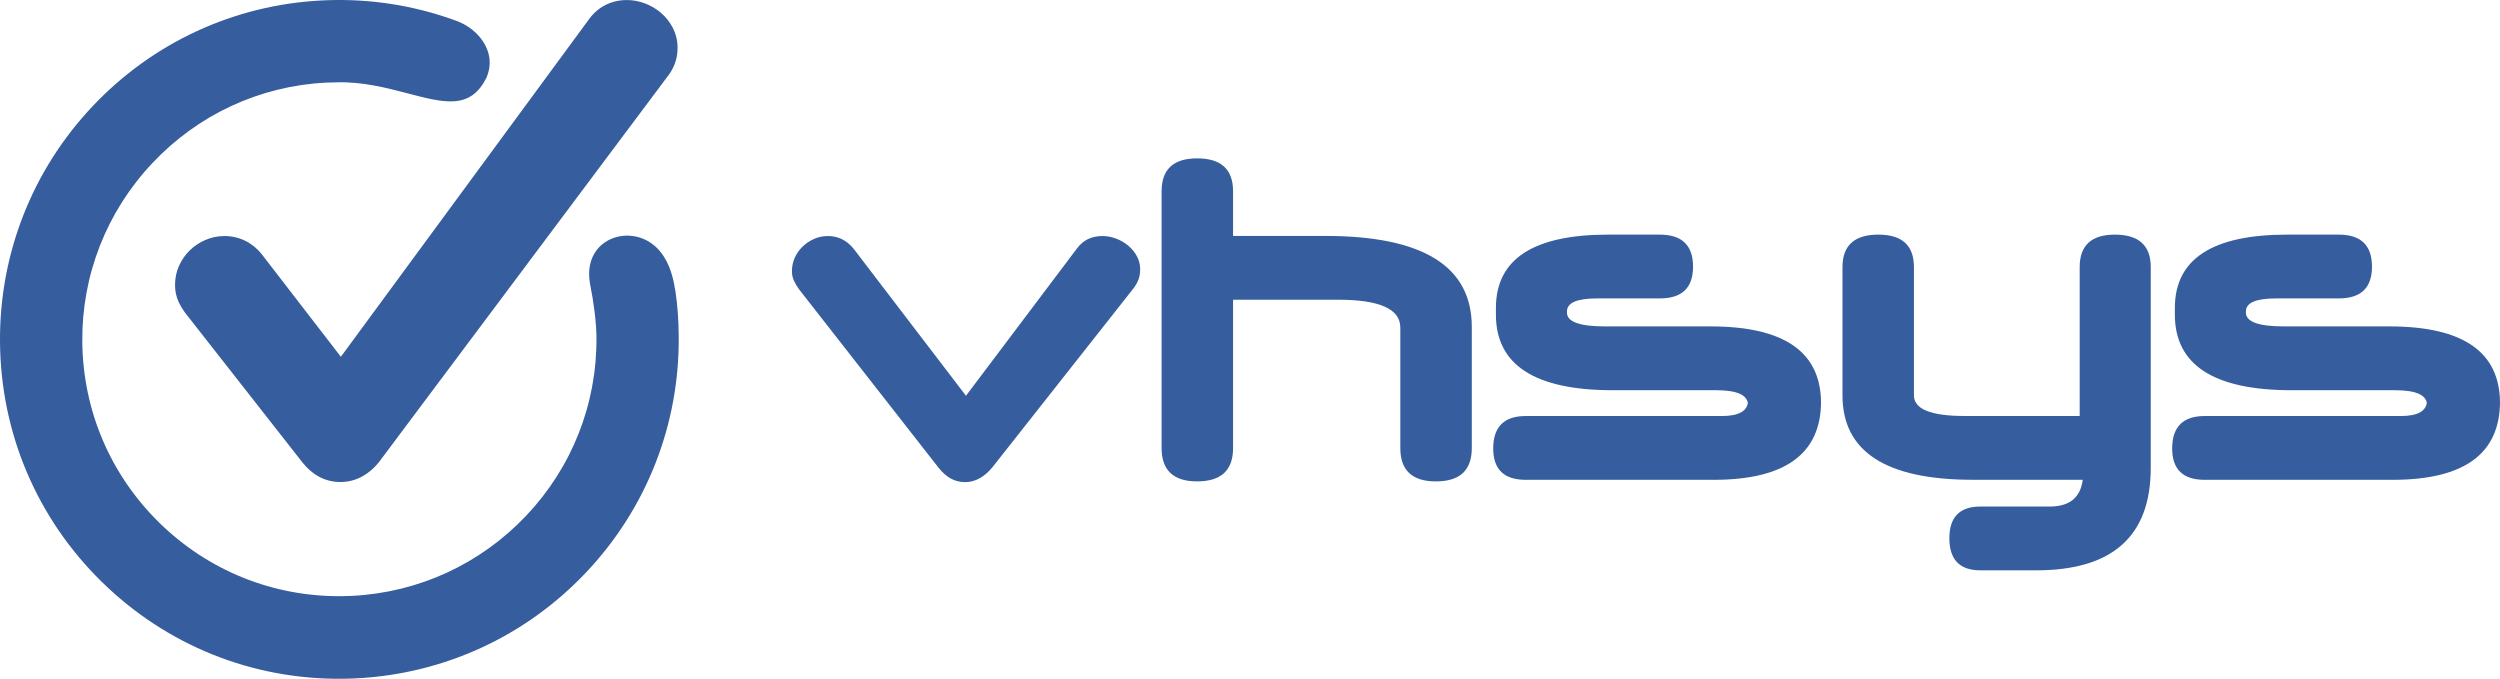 <?xml version="1.0" encoding="utf-8"?>
<!-- Generator: Adobe Illustrator 16.0.0, SVG Export Plug-In . SVG Version: 6.00 Build 0)  -->
<!DOCTYPE svg PUBLIC "-//W3C//DTD SVG 1.1//EN" "http://www.w3.org/Graphics/SVG/1.1/DTD/svg11.dtd">
<svg version="1.1" id="Camada_1" xmlns="http://www.w3.org/2000/svg" xmlns:xlink="http://www.w3.org/1999/xlink" x="0px" y="0px"
	 width="413.211px" height="112.19px" viewBox="0 0 413.211 112.19" enable-background="new 0 0 413.211 112.19"
	 xml:space="preserve">
<g>
	<defs>
		<rect id="SVGID_1_" width="413.211" height="112.19"/>
	</defs>
	<clipPath id="SVGID_2_">
		<use xlink:href="#SVGID_1_"  overflow="visible"/>
	</clipPath>
	<path clip-path="url(#SVGID_2_)" fill="#365d9d" d="M111.646,48.18c-0.024-0.129-0.047-0.266-0.073-0.398l-0.029-0.156
		c-1.333-8.359-6.613-8.752-8.2-8.672c-0.115,0.008-0.233,0.014-0.348,0.025c-1.763,0.173-3.344,1.016-4.345,2.317
		c-1.149,1.497-1.526,3.397-1.123,5.646c0.646,3.204,1.025,6.318,1.059,8.746c0.103,11.046-4.026,21.537-11.623,29.557
		c-7.574,7.99-17.789,12.694-28.765,13.241c-0.58,0.026-1.171,0.044-1.751,0.052c-11.329,0.104-22.023-4.207-30.116-12.141
		c-8.099-7.941-12.62-18.562-12.729-29.903C13.5,45.473,17.619,34.975,25.202,26.938c7.566-8.02,17.758-12.735,28.707-13.282
		c0.576-0.028,1.159-0.043,1.738-0.048c4.311-0.122,8.284,0.92,11.786,1.837c2.879,0.754,5.364,1.408,7.491,1.3
		c2.47-0.12,4.159-1.312,5.461-3.855c0.701-1.617,0.739-3.234,0.103-4.804c-0.774-1.923-2.516-3.599-4.664-4.491
		c-6.48-2.446-13.321-3.658-20.303-3.592c-0.769,0.006-1.546,0.031-2.311,0.07C38.732,0.796,25.27,7.007,15.295,17.568
		C5.296,28.164-0.136,42.032,0.002,56.624c0.142,14.993,6.105,29.03,16.789,39.517c10.684,10.492,24.809,16.189,39.782,16.048
		c0.769-0.009,1.554-0.03,2.312-0.069c14.505-0.729,27.992-6.938,37.98-17.503c10.017-10.591,15.458-24.463,15.318-39.047
		C112.16,52.866,111.982,50.453,111.646,48.18"/>
	<path clip-path="url(#SVGID_2_)" fill="#365d9d" d="M111.141,4.483c-0.501-0.941-1.172-1.758-1.996-2.445
		c-0.79-0.649-1.647-1.141-2.573-1.485c-0.962-0.36-1.959-0.544-2.967-0.544c-2.505,0-4.693,1.082-6.163,3.046L56.339,58.971
		L43.321,42.094L43.3,42.07l-0.019-0.025c-1.553-1.957-3.746-3.031-6.174-3.031c-1.118,0-2.197,0.224-3.215,0.673
		c-0.936,0.408-1.772,0.969-2.495,1.664c-0.751,0.727-1.352,1.578-1.781,2.53c-0.454,0.995-0.688,2.088-0.688,3.227
		c0,1.025,0.214,1.994,0.635,2.89c0.289,0.593,0.611,1.131,0.979,1.633l0.041,0.054l0.043,0.052l19.379,24.72
		c0.83,1.037,1.739,1.815,2.728,2.342c1.113,0.585,2.298,0.874,3.548,0.874c1.297,0,2.539-0.334,3.703-0.985
		c0.999-0.572,1.881-1.341,2.638-2.29l47.639-63.66c0.513-0.629,0.922-1.323,1.219-2.072c0.34-0.84,0.514-1.772,0.514-2.764
		C111.994,6.701,111.706,5.548,111.141,4.483"/>
	<path clip-path="url(#SVGID_2_)" fill="#365d9d" d="M164.081,77.166c-0.63,0.797-1.337,1.417-2.116,1.859
		c-0.779,0.441-1.589,0.664-2.429,0.664c-0.846,0-1.624-0.189-2.339-0.568c-0.718-0.382-1.409-0.988-2.082-1.832l-23.018-29.433
		c-0.338-0.464-0.623-0.939-0.853-1.423c-0.231-0.483-0.349-1.022-0.349-1.608c0-0.803,0.159-1.549,0.475-2.244
		c0.315-0.695,0.748-1.305,1.296-1.832c0.543-0.525,1.176-0.947,1.892-1.263c0.717-0.316,1.473-0.472,2.273-0.472
		c1.728,0,3.159,0.717,4.295,2.145l18.533,24.257l18.373-24.384c1.009-1.345,2.399-2.018,4.169-2.018
		c0.755,0,1.505,0.134,2.239,0.409c0.738,0.272,1.41,0.661,2.022,1.167c0.608,0.505,1.093,1.094,1.453,1.768
		c0.357,0.673,0.538,1.389,0.538,2.147c0,0.676-0.106,1.275-0.318,1.8c-0.212,0.526-0.506,1.021-0.885,1.483L164.081,77.166z"/>
	<path clip-path="url(#SVGID_2_)" fill="#365d9d" d="M243.263,74.072c0,3.662-1.979,5.496-5.935,5.496
		c-3.92,0-5.876-1.834-5.876-5.496V54.149c0-3.075-3.433-4.611-10.292-4.611h-17.354v24.534c0,3.662-1.979,5.496-5.937,5.496
		c-3.915,0-5.873-1.834-5.873-5.496V31.605c0-3.621,1.958-5.43,5.873-5.43c3.958,0,5.937,1.809,5.937,5.43v7.389h15.208
		c16.165,0,24.249,5.008,24.249,15.026V74.072z"/>
	<path clip-path="url(#SVGID_2_)" fill="#365d9d" d="M300.988,66.363c0,8.629-5.915,12.944-17.744,12.944h-31.067
		c-3.581,0-5.371-1.724-5.371-5.177c0-3.574,1.79-5.367,5.371-5.367h32.394c2.906,0,4.355-0.862,4.355-2.589v0.788
		c0-1.644-1.746-2.463-5.239-2.463h-17.113c-12.882,0-19.323-4.169-19.323-12.507v-1.089c0-8.081,6.187-12.123,18.563-12.123h8.526
		c3.659,0,5.496,1.768,5.496,5.304c0,3.494-1.837,5.24-5.496,5.24h-10.358c-3.324,0-4.986,0.716-4.986,2.148v0.205
		c0,1.517,2.104,2.273,6.313,2.273h17.431c12.168,0,18.25,4.232,18.25,12.692V66.363z"/>
	<path clip-path="url(#SVGID_2_)" fill="#365d9d" d="M413.211,66.363c0,8.629-5.915,12.944-17.747,12.944h-31.067
		c-3.58,0-5.37-1.724-5.37-5.177c0-3.574,1.79-5.367,5.37-5.367h32.396c2.902,0,4.354-0.862,4.354-2.589v0.788
		c0-1.644-1.746-2.463-5.239-2.463h-17.112c-12.888,0-19.326-4.169-19.326-12.507v-1.089c0-8.081,6.187-12.123,18.567-12.123h8.524
		c3.662,0,5.492,1.768,5.492,5.304c0,3.494-1.83,5.24-5.492,5.24H376.2c-3.325,0-4.985,0.716-4.985,2.148v0.205
		c0,1.517,2.103,2.273,6.314,2.273h17.43c12.163,0,18.252,4.232,18.252,12.692V66.363z"/>
	<path clip-path="url(#SVGID_2_)" fill="#365d9d" d="M355.483,77.343c0,11.283-6.314,16.925-18.945,16.925h-9.221
		c-3.408,0-5.116-1.768-5.116-5.308c0-3.492,1.708-5.236,5.116-5.236h11.491c3.245,0,5.056-1.473,5.436-4.423h-18.177
		c-14.358,0-21.533-4.651-21.533-13.956v-21.2c0-3.578,1.979-5.366,5.933-5.366c3.916,0,5.876,1.788,5.876,5.366v21.2
		c0,2.275,2.78,3.409,8.335,3.409h19.061V44.146c0-3.578,1.933-5.366,5.808-5.366c3.957,0,5.938,1.788,5.938,5.366V77.343z"/>
</g>
</svg>
